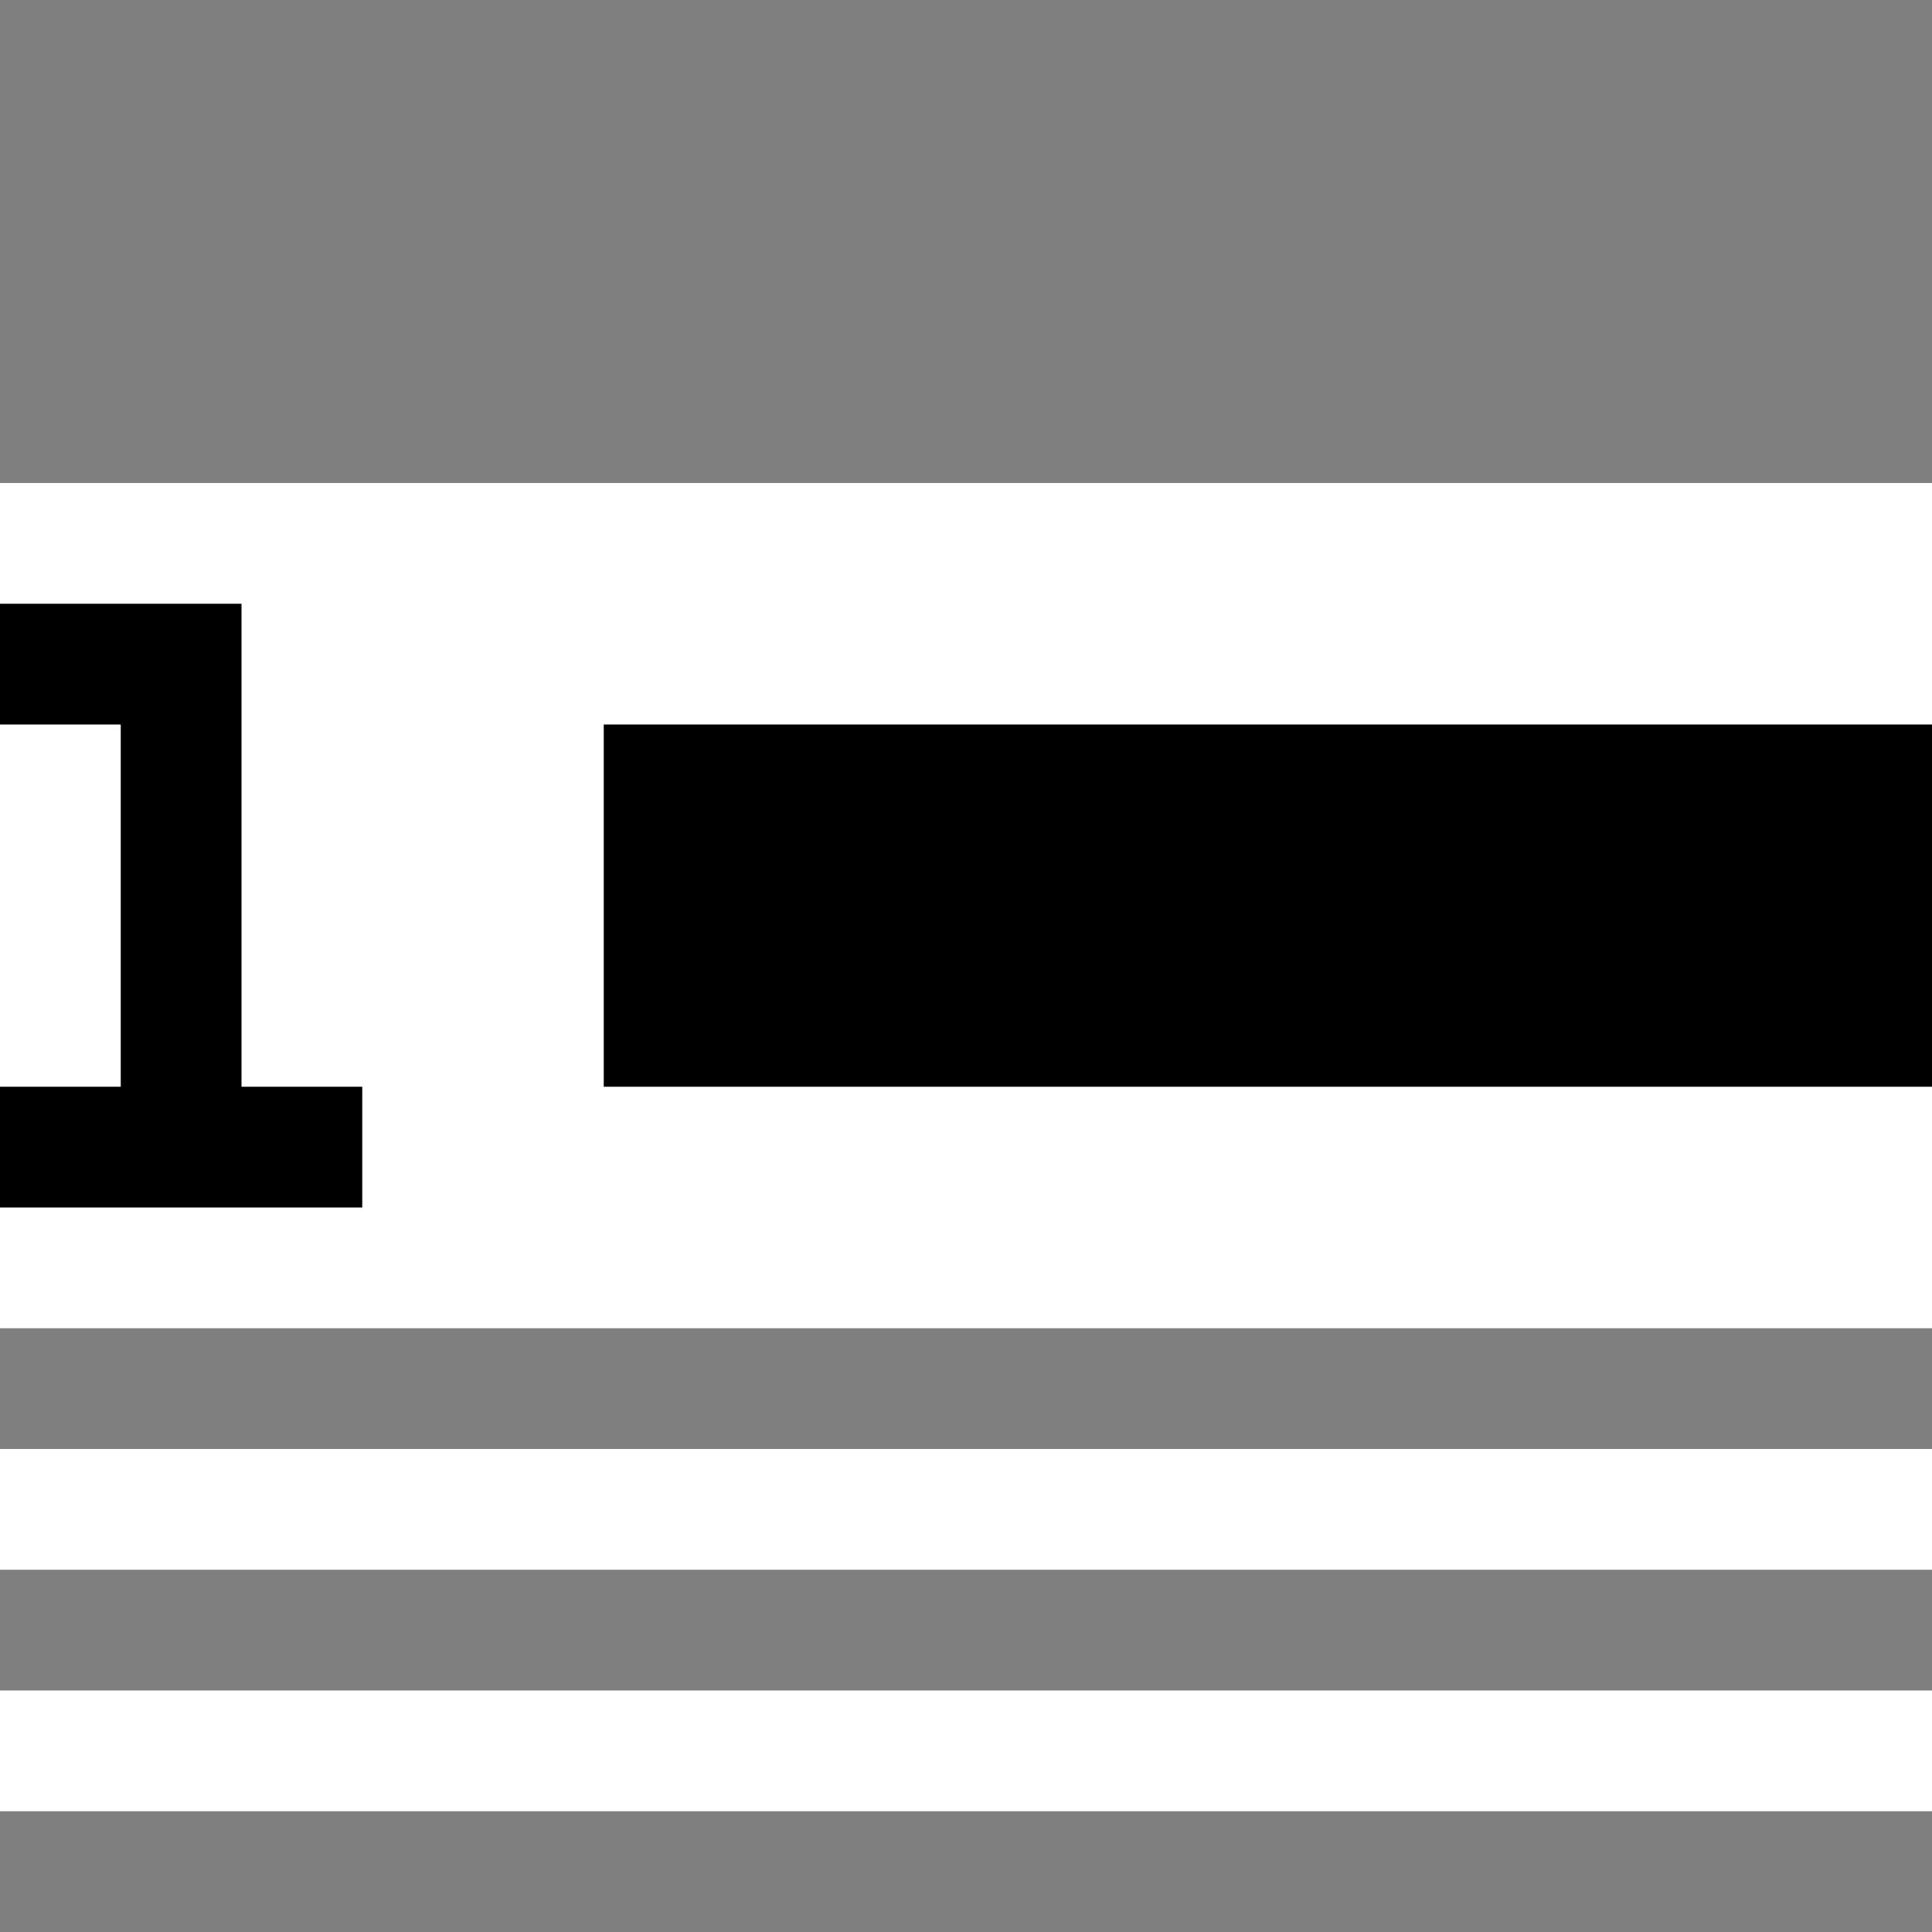 <svg xmlns="http://www.w3.org/2000/svg" viewBox="0 0 16 16"><path opacity=".5" d="M0 0h16v4H0zm0 12h16v-1H0zm0 2h16v-1H0zm0 2h16v-1H0z"/><path d="M3 9v1H0V9h1V6H0V5h2v4zm2 0h11V6H5z"/><path fill="none" d="M0 0h16v16H0z"/></svg>